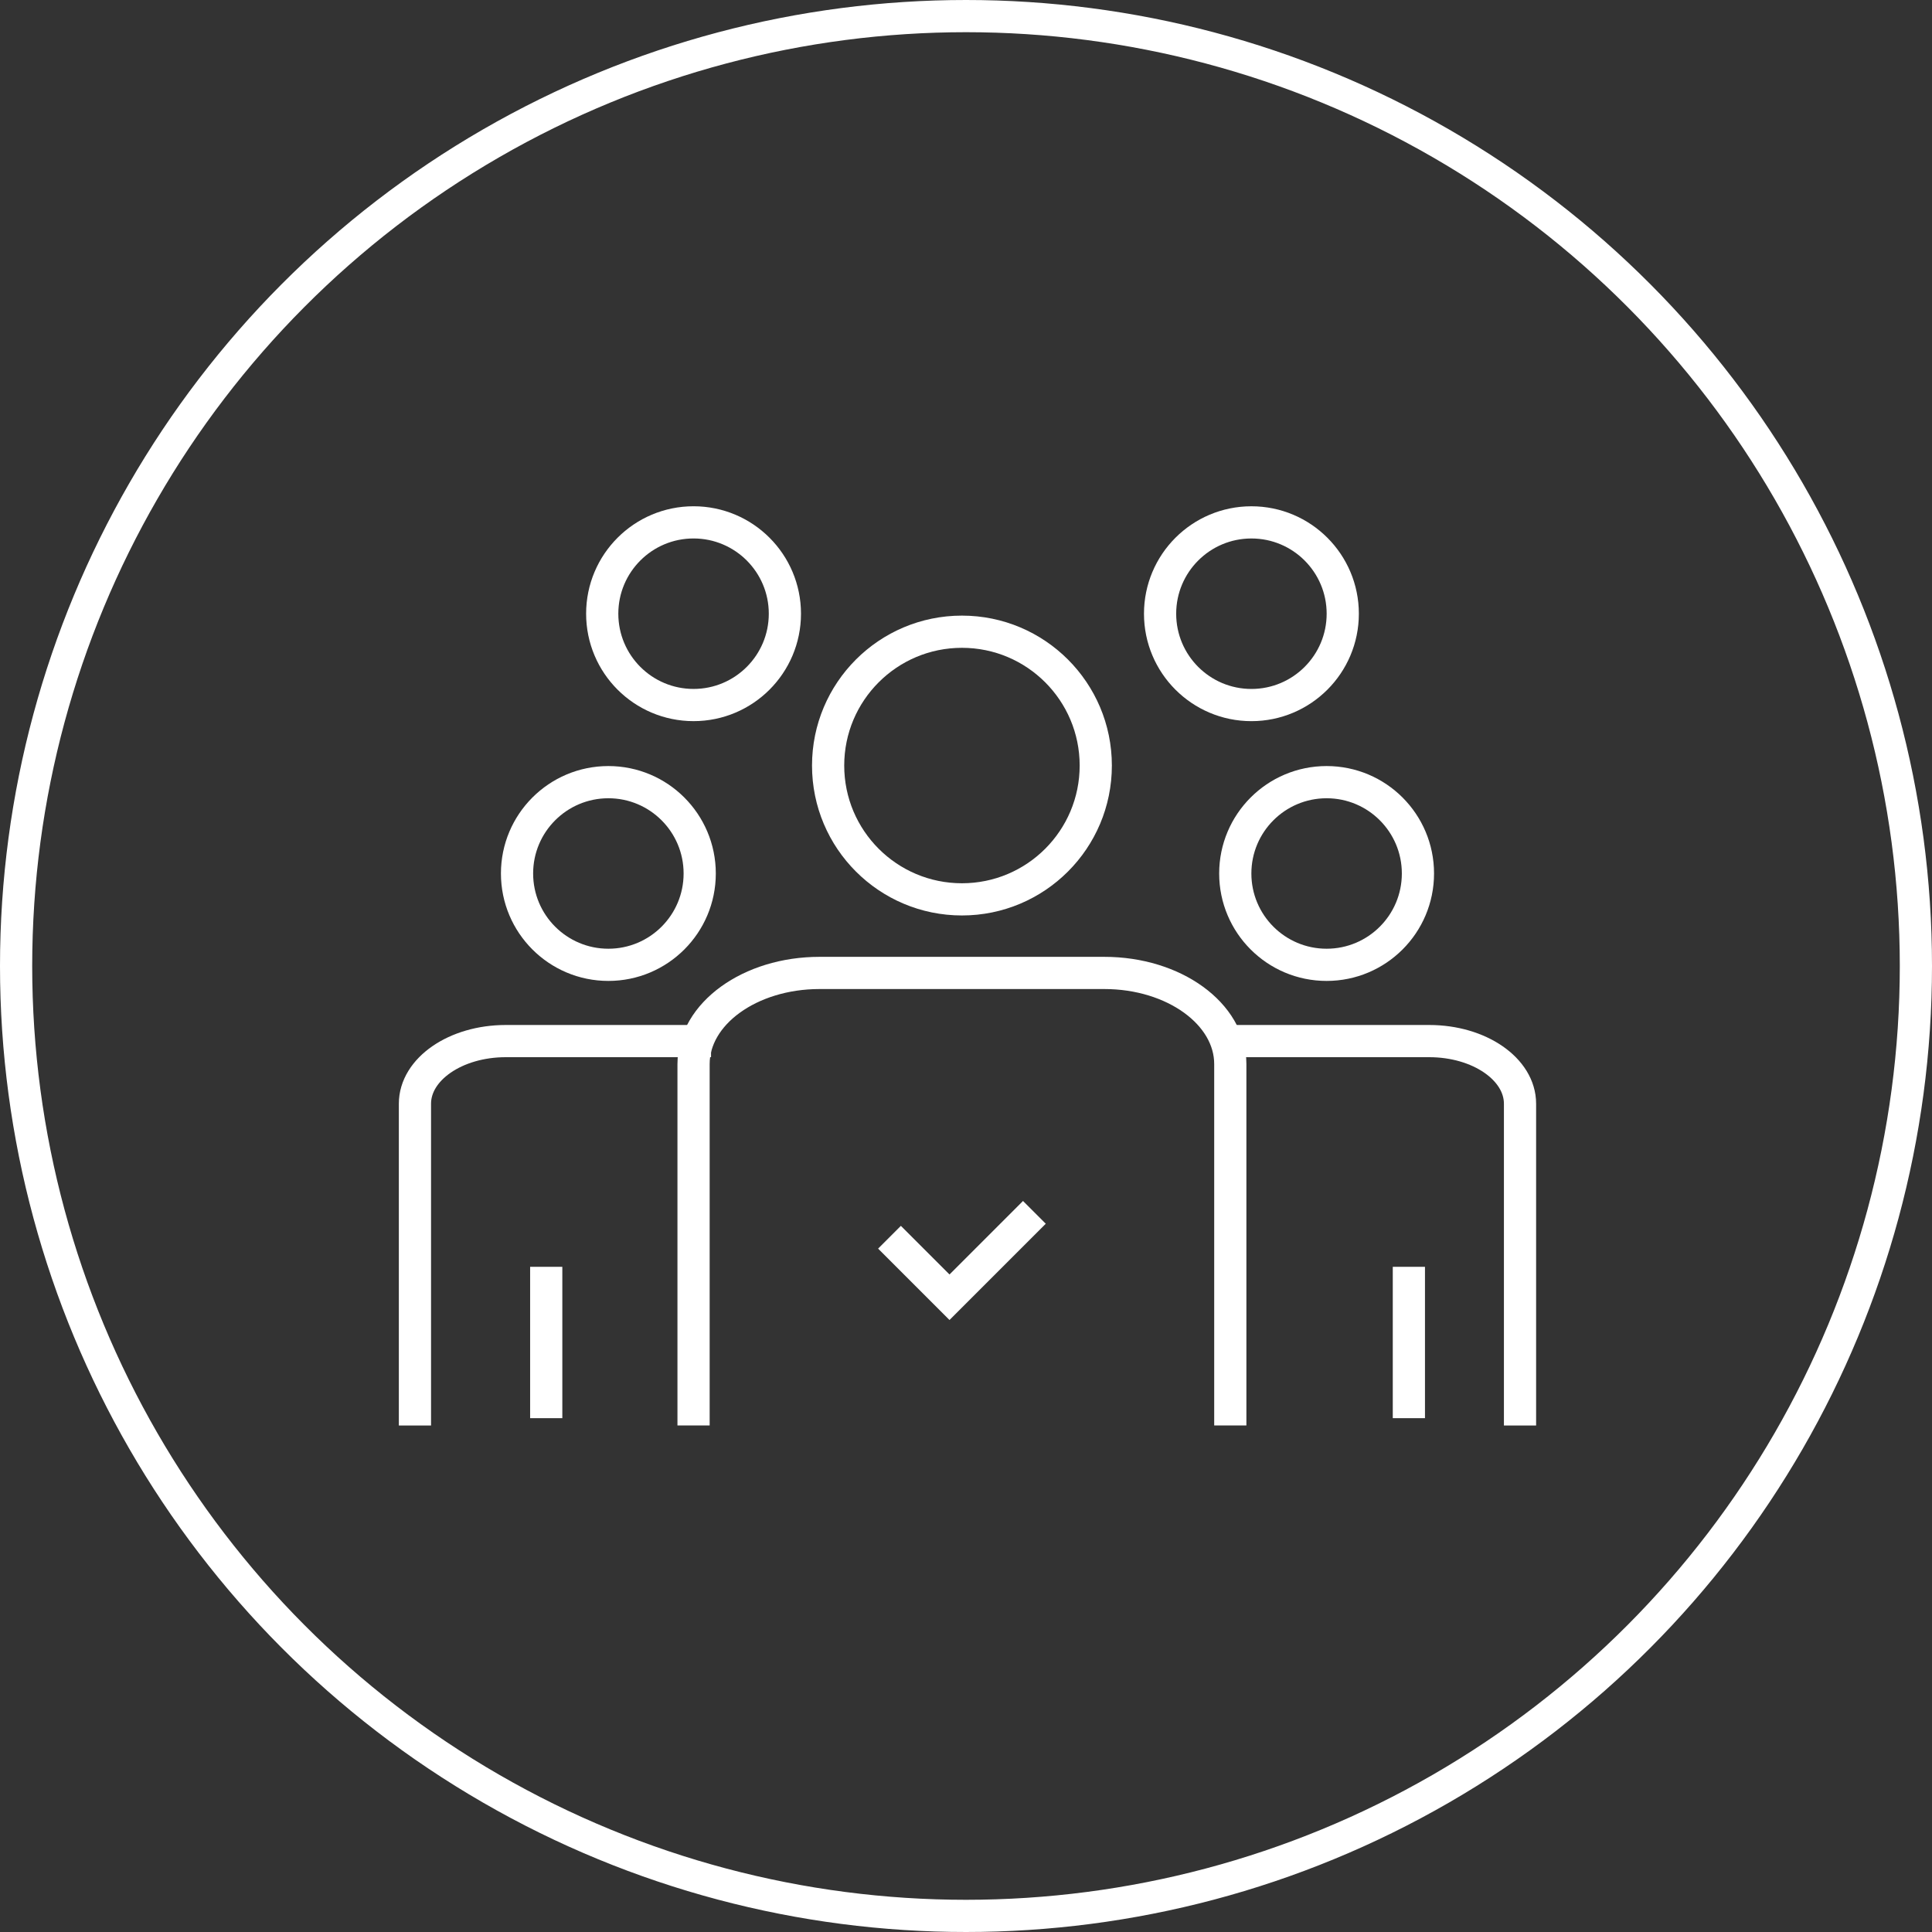 <svg xmlns="http://www.w3.org/2000/svg" width="120" height="120" viewBox="0 0 120 120"><rect x="0" y="0" width="120" height="120" fill="#333333" stroke="none"/><g id="Group_38095" data-name="Group 38095" transform="translate(-900 -4194)"><g id="Ellipse_991" data-name="Ellipse 991" transform="translate(900 4194)" fill="none" stroke="#fff" stroke-width="2"><circle cx="60" cy="60" r="60" stroke="none"></circle><circle cx="60" cy="60" r="59" fill="none"></circle></g><g id="Group_38081" data-name="Group 38081" transform="translate(925 4219)"><g id="Group_38092" data-name="Group 38092" transform="translate(0.773 7.445)"><circle id="Ellipse_992" data-name="Ellipse 992" cx="8.312" cy="8.312" r="8.312" transform="translate(25.663 6.792)" fill="none" stroke="#fff" stroke-width="2"></circle><path id="Path_70201" data-name="Path 70201" d="M54.369,70.131V47.686c0-3.127-3.5-5.662-7.822-5.662H28.853c-4.32,0-7.822,2.535-7.822,5.662V70.131" transform="translate(-3.726 -14.038)" fill="none" stroke="#fff" stroke-width="2"></path><circle id="Ellipse_993" data-name="Ellipse 993" cx="5.673" cy="5.673" r="5.673" transform="translate(50.952 16.136)" fill="none" stroke="#fff" stroke-width="2"></circle><path id="Path_70202" data-name="Path 70202" d="M77.551,70.8V50.813c0-2.149-2.524-3.891-5.638-3.891H59.16" transform="translate(-8.913 -14.703)" fill="none" stroke="#fff" stroke-width="2"></path><circle id="Ellipse_994" data-name="Ellipse 994" cx="5.673" cy="5.673" r="5.673" transform="translate(6.341 16.136)" fill="none" stroke="#fff" stroke-width="2"></circle><circle id="Ellipse_997" data-name="Ellipse 997" cx="5.673" cy="5.673" r="5.673" transform="translate(11.632)" fill="none" stroke="#fff" stroke-width="2"></circle><circle id="Ellipse_998" data-name="Ellipse 998" cx="5.673" cy="5.673" r="5.673" transform="translate(46.282 0.001)" fill="none" stroke="#fff" stroke-width="2"></circle><path id="Path_70203" data-name="Path 70203" d="M1,70.8V50.813c0-2.149,2.525-3.891,5.638-3.891H19.391" transform="translate(-1 -14.703)" fill="none" stroke="#fff" stroke-width="2"></path><path id="Path_70204" data-name="Path 70204" d="M35.116,60.782l3.727,3.727,5.273-5.273" transform="translate(-5.641 -16.38)" fill="none" stroke="#fff" stroke-width="2"></path><line id="Line_769" data-name="Line 769" y1="9.401" transform="translate(61.735 46.239)" fill="none" stroke="#fff" stroke-width="2"></line><line id="Line_770" data-name="Line 770" y1="9.401" transform="translate(8.154 46.239)" fill="none" stroke="#fff" stroke-width="2"></line></g></g></g></svg>